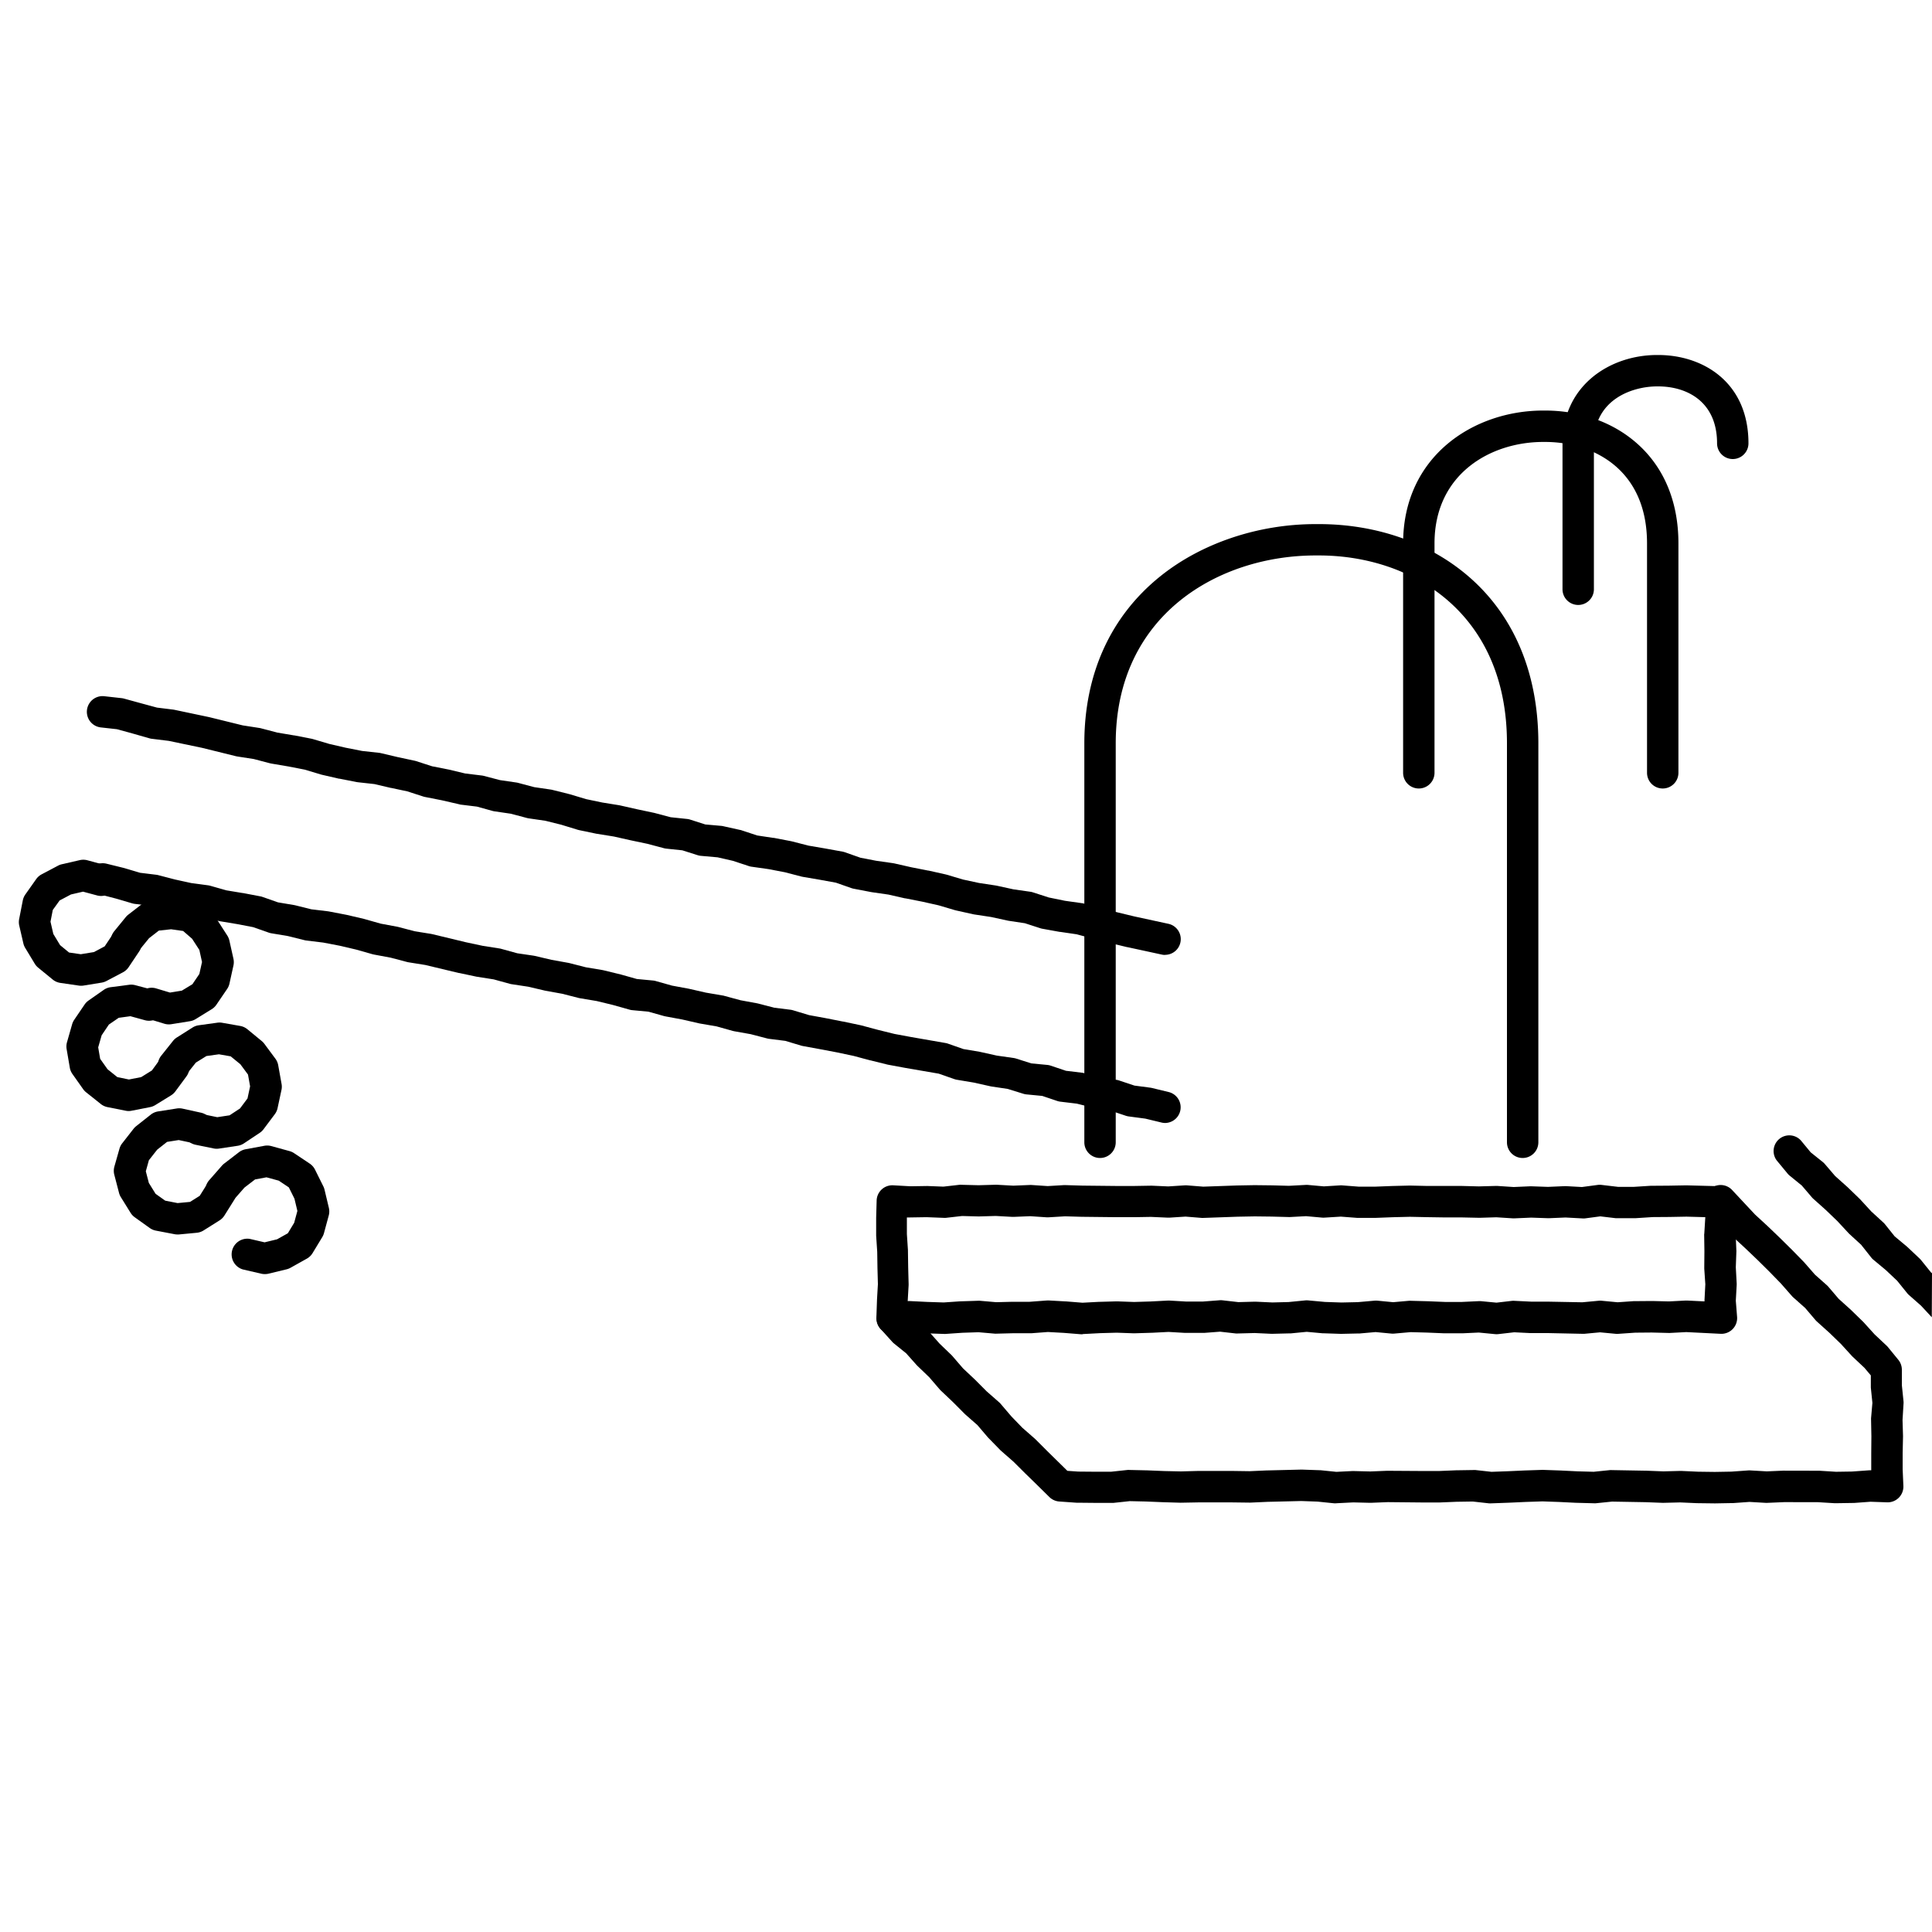 <svg xmlns="http://www.w3.org/2000/svg" viewBox="0 0 800 800"><defs><style>.a{fill:#fff;}.b{fill:none;stroke:#000;stroke-linecap:round;stroke-linejoin:round;stroke-width:13px;}</style></defs><title>Asset 1eed</title><rect class="a" width="800" height="800"/><path d="M630.5,479.5A6.5,6.5,0,0,1,624,473V307.77C624,254,584.89,230,546.12,230h-1.35C504.91,230,462,254.34,462,307.77V473a6.5,6.5,0,0,1-13,0V307.77c0-28.62,10.82-52.48,31.28-69,17.1-13.82,40.61-21.75,64.5-21.75h1.35c23.91,0,46,7.78,62.23,21.9C627.09,255.22,637,279,637,307.77V473A6.5,6.5,0,0,1,630.5,479.5Z"/><path d="M688.5,326.5A6.5,6.5,0,0,1,682,320V225c0-31-22.74-42-42.2-42H639c-21.68,0-45,13.14-45,42v95a6.5,6.5,0,0,1-13,0V225c0-36.09,29.19-55,58-55h.77c14.43,0,27.81,4.71,37.68,13.27C688.94,193.21,695,207.63,695,225v95A6.5,6.5,0,0,1,688.5,326.5Z"/><path class="b" d="M717.5,244"/><path d="M653.5,250.5A6.5,6.5,0,0,1,647,244V183.58c0-24,19.69-36.58,39.14-36.58h.49c18.6,0,37.37,11.31,37.37,36.58a6.5,6.5,0,0,1-13,0c0-17.38-12.59-23.58-24.37-23.58h-.49c-9.71,0-26.14,5-26.14,23.58V244A6.5,6.5,0,0,1,653.5,250.5Z"/><polygon class="a" points="369.27 497.26 376.64 497.67 383.79 497.56 390.93 497.83 398.07 497.02 405.22 497.21 412.37 497 419.51 497.39 426.65 497.1 433.8 497.58 440.94 497.15 448.09 497.36 455.23 497.45 462.38 497.52 469.52 497.49 476.67 497.36 483.81 497.68 490.96 497.22 498.1 497.79 505.25 497.52 512.39 497.29 519.53 497.16 526.67 497.24 533.82 497.44 540.96 497.05 548.1 497.69 555.25 497.25 562.39 497.8 569.53 497.77 576.68 497.5 583.82 497.33 590.97 497.48 598.12 497.56 605.26 497.56 612.41 497.71 619.56 497.49 626.71 497.96 633.85 497.65 641 497.89 648.15 497.58 655.29 497.97 662.44 497.03 669.59 497.87 676.74 497.89 683.89 497.43 691.03 497.38 698.19 497.25 705.34 497.44 712.39 497.62 712.42 504.35 712.04 511.21 712.15 518.06 712.09 524.92 712.56 531.77 712.19 538.64 712.76 545.77 705.36 545.39 698.21 545.04 691.07 545.42 683.92 545.24 676.78 545.3 669.63 545.8 662.49 545.12 655.35 545.78 648.2 545.68 641.06 545.52 633.91 545.51 626.77 545.16 619.63 545.98 612.48 545.29 605.34 545.63 598.19 545.67 591.04 545.38 583.9 545.18 576.75 545.82 569.61 545.13 562.47 545.76 555.33 545.91 548.18 545.68 541.04 545.02 533.9 545.73 526.75 545.91 519.61 545.58 512.47 545.77 505.32 545.21 498.18 546 491.03 546 483.88 545.33 476.74 545.58 469.59 545.74 462.44 545.44 455.3 545.63 448.15 546 441 545.42 433.85 545.02 426.7 545.56 419.56 545.53 412.41 545.71 405.26 545.09 398.11 545.32 390.97 545.81 383.81 545.57 376.66 545.22 369.2 545.82 369.44 538.65 369.85 531.79 369.66 524.94 369.56 518.08 369.11 511.23 369.06 504.37 369.27 497.26"/><path d="M448.15,552.49l-.52,0-7.07-.57-6.64-.37-6.72.51-.52,0-7,0-7,.18a6.49,6.49,0,0,1-.73,0l-6.76-.59-6.65.22-7,.48a5.68,5.68,0,0,1-.66,0l-7.15-.24h-.1l-6.74-.33-7,.56a6.5,6.5,0,0,1-7-6.7l.25-7.17c0-.05,0-.1,0-.16l.38-6.58-.18-6.58-.1-6.76-.44-6.69c0-.13,0-.26,0-.39l0-6.86c0-.07,0-.15,0-.22l.2-7.11a6.5,6.5,0,0,1,6.86-6.31l7.15.4,6.91-.11H384l6.65.26,6.65-.76a6.68,6.68,0,0,1,.91,0l7,.18,7-.2h.54l6.83.38,6.83-.28a6.42,6.42,0,0,1,.7,0l6.73.45,6.73-.4h.58l7.09.21,14.21.15,7.06,0,7.06-.12h.4l6.79.3,6.79-.44a6.68,6.68,0,0,1,.94,0l6.76.54,13.94-.49,7.23-.13h.19l7.14.08h.1l6.88.19,6.88-.37a6.42,6.42,0,0,1,.93,0l6.65.6,6.66-.41a6.15,6.15,0,0,1,.9,0l6.88.53,6.77,0,7-.27,7.24-.18h.3l7.15.16,7.07,0,7.07,0h.14l7,.18,7-.19c.2,0,.41,0,.62,0l6.79.45,6.8-.3h.5l6.9.24,6.9-.3c.21,0,.42,0,.63,0l6.54.36,6.55-.87a6.46,6.46,0,0,1,1.61,0l6.78.8,6.56,0,6.93-.44h.37l7.15-.05,7.08-.13h.29l14.19.37a6.5,6.5,0,0,1,6.34,6.47l0,6.74c0,.13,0,.25,0,.38l-.18,6.63L719,518v.16l-.24,6.6.36,6.61a6.5,6.5,0,0,1,0,.79l-.36,6.43.53,6.71a6.51,6.51,0,0,1-6.82,7l-14.21-.71-6.82.36h-.5l-7-.18-6.84.06-6.95.48a6.47,6.47,0,0,1-1.07,0l-6.53-.62-6.53.61a6.34,6.34,0,0,1-.7,0L641,552h-7.39l-6.61-.33-6.61.76a6.56,6.56,0,0,1-1.37,0l-6.68-.65-6.68.31h-.26l-7.15,0h-.31l-7.15-.3-6.68-.18-6.77.6a6.38,6.38,0,0,1-1.2,0l-6.54-.63-6.54.58-.43,0-7.14.16h-.36l-7.14-.24-.38,0-6.53-.6-6.53.64-.47,0-7.15.18h-.47l-6.91-.32-6.91.18a6.91,6.91,0,0,1-.91,0l-6.53-.74-6.53.5-.49,0h-7.53l-6.79-.4-6.79.35h-.14l-7.15.22h-.44l-6.94-.25-6.86.19-7.07.37Zm-14.3-14h.36l7.15.4h.16l6.72.54,6.72-.36h.16l7.15-.2h.42l6.93.25,6.86-.21,7.08-.37a6.32,6.32,0,0,1,.72,0l7,.41h6.71l6.9-.53a6.38,6.38,0,0,1,1.23,0l6.69.76,6.69-.18h.47l6.91.32,6.68-.17,6.91-.68a6.46,6.46,0,0,1,1.23,0l7,.64,6.78.23,6.75-.15,6.93-.61a6.39,6.39,0,0,1,1.19,0l6.54.63,6.55-.58a6,6,0,0,1,.75,0l7.14.19,7.08.29,6.86,0,7-.33a6.27,6.27,0,0,1,.93,0l6.46.62,6.46-.75a6.82,6.82,0,0,1,1.07,0l7,.34h7.12l13.89.26,6.79-.64a6.47,6.47,0,0,1,1.22,0l6.61.63,6.61-.46.39,0,7.15-.06h.22l6.89.17,6.89-.36c.22,0,.44,0,.66,0l7.17.35q0-.31,0-.61l.34-6.47-.44-6.46c0-.17,0-.34,0-.5l.06-6.77-.1-6.78c0-.15,0-.3.05-.45l.41-6.67V504l-7.8-.21-7,.13-7,.05-7,.45h-.44l-7.15,0a6.51,6.51,0,0,1-.74,0l-6.34-.75-6.34.84a6.29,6.29,0,0,1-1.21,0l-6.83-.37-6.83.29h-.5l-6.9-.24-6.9.3c-.24,0-.47,0-.7,0l-6.84-.44-6.84.21h-.33l-7.08-.15h-7.08L590.9,504l-7.07-.15-7,.17-7.05.27h-.22l-7.15,0-.52,0-6.69-.51-6.7.41a6.33,6.33,0,0,1-1,0l-6.68-.6-6.68.36h-.53l-7.09-.19-7-.08-7,.13-14.16.5a6.72,6.72,0,0,1-.77,0l-6.68-.54-6.68.43c-.24,0-.47,0-.71,0l-6.95-.31-6.94.12-7.23,0-14.4-.16h-.11l-6.85-.2-6.85.41a6.27,6.27,0,0,1-.82,0l-6.79-.46-6.79.28c-.21,0-.41,0-.62,0l-6.87-.38-6.87.2h-.36l-6.69-.18-6.69.76a6.67,6.67,0,0,1-1,0l-7-.27-7,.11h-.46l-.71,0v.32l0,6.55.44,6.66c0,.11,0,.22,0,.33l.1,6.85.18,6.78c0,.18,0,.37,0,.55l-.38,6.59.19,0a6.53,6.53,0,0,1,.83,0l7.11.35,6.77.22,6.82-.47h.23l7.15-.23a6,6,0,0,1,.77,0l6.78.59,6.78-.17h.2l6.89,0,6.88-.52Z"/><path d="M482.5,465a6.52,6.52,0,0,1-1.53-.18l-6.72-1.62-6.87-.91a6.48,6.48,0,0,1-1.21-.28l-6.43-2.15-6.65-1.08-.55-.11L445.91,457l-6.82-.82a6.45,6.45,0,0,1-1.3-.29l-6.21-2.09-6.52-.63a6.47,6.47,0,0,1-1.33-.27l-6.45-2-6.68-1-.49-.09-6.91-1.54-7-1.17a6.56,6.56,0,0,1-1.07-.28l-6.41-2.24L375,442.22l-7.23-1.34-.37-.08-7-1.74-.13,0-6.84-1.84-6.86-1.45-7.07-1.34-7.09-1.3a6.57,6.57,0,0,1-.68-.16L325.18,431l-6.7-.84a6.48,6.48,0,0,1-.83-.16l-6.8-1.77L303.94,427l-.52-.12L296.7,425l-6.86-1.18-.35-.07-6.94-1.59-7-1.3-.58-.13-6.43-1.81-6.69-.63a6.44,6.44,0,0,1-1.15-.21l-6.89-1.94-6.71-1.63-6.93-1.16-.54-.11-6.81-1.74-6.92-1.25-.33-.07-6.81-1.6-6.93-1.05a6.61,6.61,0,0,1-.75-.16l-6.65-1.83-6.82-1.07-.35-.06-7.1-1.51-.17,0-13.87-3.32-6.93-1.11a6.41,6.41,0,0,1-.63-.13l-6.8-1.79-6.91-1.29-.57-.13-6.85-1.94-6.8-1.59-6.78-1.3-7-.85a6.53,6.53,0,0,1-.79-.15l-6.8-1.69-6.92-1.16a6.53,6.53,0,0,1-1.08-.28l-6.45-2.26-6.58-1.26-7.09-1.18a6.47,6.47,0,0,1-.71-.16l-6.55-1.86-6.76-.91-.52-.09-7.09-1.56-.25-.06-6.61-1.72-6.81-.83a6.51,6.51,0,0,1-1.08-.22l-6.83-2L41,370.26a6.5,6.5,0,1,1,3.12-12.62l7.06,1.74.3.08L58,361.4l6.69.82a6.51,6.51,0,0,1,.85.16l6.91,1.8,6.71,1.47,7,.94a6.52,6.52,0,0,1,.91.19l6.65,1.89,6.81,1.13.15,0,7.13,1.36a6.53,6.53,0,0,1,.93.25l6.38,2.24,6.62,1.11.5.1,6.66,1.66,6.84.82.45.07,7.13,1.37.25.05,7.07,1.65.29.08,6.71,1.9,6.85,1.28.46.1,6.71,1.77,6.86,1.1.48.1,14,3.37,6.84,1.46,7,1.1a6.51,6.51,0,0,1,.72.16l6.63,1.83,6.8,1,.51.1,6.9,1.62,7,1.26.45.1,6.77,1.73,6.89,1.15.47.1,7.06,1.72.22.06,6.43,1.81,6.69.63a6.4,6.4,0,0,1,1.16.22l6.71,1.89,6.85,1.27.26.05,6.9,1.58,7,1.2c.2,0,.4.08.6.13l6.76,1.83,6.88,1.27.46.1,6.62,1.72,6.81.85a6.59,6.59,0,0,1,1,.22l6.64,2,6.79,1.24L349,423l.13,0,7.1,1.5.35.08,7,1.87,6.8,1.68,6.95,1.29,14.25,2.48a6.41,6.41,0,0,1,1,.27l6.38,2.23,6.61,1.11.34.07,6.84,1.52,7,1a6.59,6.59,0,0,1,1,.23l6.3,2,6.59.63a6.45,6.45,0,0,1,1.45.31l6.29,2.12,6.57.79a6.63,6.63,0,0,1,.82.15l6.77,1.71,6.89,1.12a6.48,6.48,0,0,1,1,.25l6.33,2.11,6.6.87a6.59,6.59,0,0,1,.68.13l7.05,1.71A6.5,6.5,0,0,1,482.5,465Z"/><path d="M482.42,395.42a6.49,6.49,0,0,1-1.36-.15l-14.22-3.08-.13,0-7.05-1.71-7.1-1.8-6.74-1.81-6.82-1-.21,0-7.14-1.29a6.51,6.51,0,0,1-.85-.21l-6.42-2.08-6.65-1-.44-.08-6.89-1.5-7-1.06-.39-.07L395.92,377l-.49-.12-6.76-2-6.78-1.52-7-1.38-.19,0-6.8-1.55-6.93-1-.34-.06L353.48,368a6.53,6.53,0,0,1-.92-.25l-6.42-2.25-6.64-1.21-7.09-1.21-.52-.11L325,361.18l-6.8-1.3-7.06-1a6.47,6.47,0,0,1-1.08-.26l-6.62-2.18L297.13,355l-6.86-.61a6.5,6.5,0,0,1-1.44-.29l-6.29-2-6.58-.69a6.5,6.5,0,0,1-1-.18l-6.86-1.82-6.94-1.46-7-1.57-7-1.12-.29-.05-7.1-1.48-.58-.15-6.79-2.08-6.55-1.63-6.87-1a6.44,6.44,0,0,1-.76-.15l-6.67-1.77-6.83-1a6.44,6.44,0,0,1-.68-.14L197.5,334l-6.8-.83A6.59,6.59,0,0,1,190,333L183,331.39l-7-1.38a6.54,6.54,0,0,1-.74-.19l-6.62-2.14-6.77-1.44-.13,0-6.68-1.57-6.86-.76-.54-.08-7.12-1.4-.21,0-7.08-1.63-.41-.11-6.66-2-6.73-1.31-7.08-1.2-.57-.12-6.71-1.76-6.85-1.06-.54-.11-14-3.46-13.82-2.89-7-.86a6.51,6.51,0,0,1-1-.2l-7-2-6.46-1.77-6.75-.75a6.5,6.5,0,0,1,1.43-12.92l7.26.81a6.56,6.56,0,0,1,1,.19l7,1.92L65,293l6.73.83.52.09,14.23,3,.23.05,13.81,3.4,6.91,1.07a6.64,6.64,0,0,1,.65.14l6.75,1.77,6.88,1.16.17,0,7.13,1.39a6.46,6.46,0,0,1,.63.16l6.77,2,6.76,1.56,6.75,1.33,7,.77a6.51,6.51,0,0,1,.77.13l7,1.65,7,1.5a6.51,6.51,0,0,1,.65.17l6.58,2.13,6.74,1.33.25.05,6.7,1.6,6.87.84a6.46,6.46,0,0,1,.86.16l6.69,1.75,6.85,1a6.51,6.51,0,0,1,.7.15l6.64,1.76,6.82,1a6.55,6.55,0,0,1,.67.13l7,1.75.34.09,6.67,2,6.66,1.39,7,1.13.4.08,7.08,1.6,7,1.48.32.08,6.54,1.73,6.76.71a6.54,6.54,0,0,1,1.33.28l6.24,2,6.55.58a6.48,6.48,0,0,1,.83.13l7.08,1.57c.21,0,.42.1.63.17l6.4,2.11,6.64,1,.27,0,7.13,1.37.4.09,6.77,1.74,6.89,1.18,7.21,1.31a6.5,6.5,0,0,1,1,.26l6.45,2.27,6.48,1.25,7,1,.55.1,7,1.59,7,1.38.17,0,7.08,1.59.43.11,6.73,2,6.65,1.43,7,1.06.41.08,6.87,1.5,7,1a6.47,6.47,0,0,1,1.06.25l6.52,2.11L441,373l7.09,1a6.47,6.47,0,0,1,.74.15l7,1.89,6.94,1.76,6.92,1.67,14.08,3.05a6.5,6.5,0,0,1-1.35,12.86Z"/><path d="M553.14,622.49a6.58,6.58,0,0,1-.67,0l-6.92-.71-6.72-.24-14,.34-7.07.32h-.38l-7.08-.09-14.17,0-7.07.13h-.32l-7.13-.21-7.14-.29-6.66-.15-6.72.72a6.53,6.53,0,0,1-.66,0l-7.13,0-7.22-.07-.4,0-7.06-.5a6.5,6.5,0,0,1-4.12-1.87L429.56,615l-5-4.87-4.88-4.86-5.13-4.49c-.14-.12-.27-.24-.39-.37l-4.88-5-.28-.3-4.26-5-4.93-4.33-.32-.3-4.88-4.9-5-4.74a6.42,6.42,0,0,1-.47-.49l-4.39-5.1-4.84-4.65-.35-.36-4.32-4.85-5.08-4.1a6.52,6.52,0,0,1-.74-.71l-4.71-5.22a6.5,6.5,0,0,1,9.66-8.71l4.36,4.84,5.09,4.11a6.49,6.49,0,0,1,.77.73l4.5,5.06,4.88,4.69q.22.21.42.45l4.37,5.07,4.86,4.58.15.14,4.8,4.82,5.12,4.49a6.67,6.67,0,0,1,.66.67l4.44,5.2,4.55,4.71,5.09,4.45.31.29,5,5,8.24,8.09,4.45.31,6.94.06,6.71,0,6.8-.73a6.44,6.44,0,0,1,.84,0l7.13.16h.12l7.13.29,6.9.15,7-.19h.12l14.25,0,.11,0,6.94.1,6.95-.31h.13l14.27-.35h.38l7.13.25.44,0,6.64.68,6.64-.33h.49l6.92.17,6.93-.28h.31l14.25.09,7,0,7-.29H603l7.13-.11a5.89,5.89,0,0,1,.82,0l6.66.74,6.66-.24,7.07-.32,7.22-.24H639l7.13.25,7.15.35,6.65.18,6.72-.69a5.73,5.73,0,0,1,.78,0l14.25.25h.15l6.93.27,6.93-.18h.46l7,.32,6.93.09,6.86-.12,7-.5a6.68,6.68,0,0,1,.84,0l6.81.39,6.81-.29h.31L753,609h.36l6.89.43,6.7-.1,7-.51a6,6,0,0,1,.7,0h.19q0-.14,0-.29v-6.92l.06-6.89-.13-6.83a6.67,6.67,0,0,1,0-.68l.55-6.31-.65-6.32q0-.32,0-.65v-4.4l-2.65-3.15-4.83-4.54c-.13-.12-.25-.24-.37-.37l-4.56-5-4.8-4.64-5.12-4.61a6.58,6.58,0,0,1-.6-.62l-4.26-5-4.91-4.36a6.66,6.66,0,0,1-.57-.57l-4.52-5.15-4.73-4.86-4.9-4.85-5-4.78-5.11-4.72-.33-.33-9.6-10.27a6.5,6.5,0,1,1,9.51-8.86l9.42,10.08,5,4.6.09.08,5.06,4.85.07.07,5,4.93.09.09,4.88,5,.22.24,4.37,5,4.95,4.4a6.55,6.55,0,0,1,.63.64l4.27,5,4.89,4.4.18.17,5,4.87.29.3,4.53,5,4.92,4.62a6.43,6.43,0,0,1,.53.56L786,563a6.5,6.5,0,0,1,1.52,4.16l0,6.43.68,6.61a6.56,6.56,0,0,1,0,1.23L787.8,588l.2,6.58v.18l-.15,6.93,0,6.72.3,6.87a6.52,6.52,0,0,1-6.73,6.8l-6.89-.24-6.8.5-.37,0-7.14.11h-.5l-7-.43L738.78,622l-7,.3a6.28,6.28,0,0,1-.65,0l-6.72-.39-6.71.48-.35,0-7.14.13H710l-7.14-.09h-.21l-6.91-.31-6.91.17h-.42l-7.06-.27-13.82-.24-6.75.69a6.13,6.13,0,0,1-.84,0l-7.13-.19h-.14l-7.13-.35-6.83-.24-6.91.23-7.05.32-7.2.26a6.45,6.45,0,0,1-1,0l-6.72-.75-6.64.1-7.05.29H596l-7.13,0L574.66,622l-7,.28h-.42l-6.89-.17-6.89.35Z"/><path d="M33.54,408.18a6.46,6.46,0,0,1-.92-.07L25,407a6.49,6.49,0,0,1-3.21-1.42l-6-4.91A6.5,6.5,0,0,1,14.36,399l-3.92-6.48a6.51,6.51,0,0,1-.77-1.9l-1.72-7.44a6.5,6.5,0,0,1,0-2.71l1.49-7.62a6.5,6.5,0,0,1,1.11-2.55L15,364a6.49,6.49,0,0,1,2.23-1.95l6.79-3.59a6.49,6.49,0,0,1,1.58-.59l7.44-1.71a6.49,6.49,0,0,1,3.14.06l7.39,2a6.5,6.5,0,0,1-3.37,12.56l-5.82-1.56-5,1.16-4.69,2.48-2.83,3.93-.95,4.86,1.17,5.08,2.81,4.64,3.71,3.05,4.86.7,5.45-.89,4.44-2.37,3.43-5.13A6.5,6.5,0,0,1,57.61,394l-4.34,6.48a6.5,6.5,0,0,1-2.34,2.12L44.1,406.2a6.49,6.49,0,0,1-2,.68l-7.5,1.22A6.55,6.55,0,0,1,33.54,408.18Z"/><path d="M69.94,424.18a6.49,6.49,0,0,1-1.9-.28l-7.31-2.23a6.5,6.5,0,0,1,3.79-12.43L70.39,411l4.91-.8,4.37-2.65,2.88-4.25,1.1-4.95-1.1-5-3-4.62-3.71-3.23-5-.71-5.06.55-4.06,3.15-4.37,5.36a6.5,6.5,0,0,1-10.07-8.22l4.84-5.93a6.51,6.51,0,0,1,1.05-1l6.1-4.72a6.5,6.5,0,0,1,3.28-1.32l7.7-.84a6.47,6.47,0,0,1,1.61,0L79.56,373a6.5,6.5,0,0,1,3.35,1.53l5.86,5.09A6.51,6.51,0,0,1,90,381l4.11,6.38a6.51,6.51,0,0,1,.88,2.11l1.67,7.5a6.5,6.5,0,0,1,0,2.83L95,407.35a6.5,6.5,0,0,1-1,2.23L89.63,416a6.5,6.5,0,0,1-2,1.91L81,422a6.49,6.49,0,0,1-2.33.86L71,424.09A6.47,6.47,0,0,1,69.94,424.18Z"/><path d="M53.37,460.06a6.54,6.54,0,0,1-1.27-.12l-7.59-1.51a6.5,6.5,0,0,1-2.77-1.28l-6-4.79A6.47,6.47,0,0,1,34.43,451L30,444.73a6.49,6.49,0,0,1-1.1-2.66l-1.31-7.65a6.5,6.5,0,0,1,.16-2.88l2.11-7.39a6.51,6.51,0,0,1,.85-1.84L35,416a6.5,6.5,0,0,1,1.72-1.74L43,409.86a6.49,6.49,0,0,1,2.8-1.08l7.66-1a6.46,6.46,0,0,1,2.54.16l7.37,1.95a6.5,6.5,0,0,1-3.32,12.57L54,420.79l-4.84.66-4.07,2.79-3,4.45-1.43,5,.81,4.74,3.06,4.32L48.58,446l4.8,1,5.1-1,4.42-2.75L66.73,438a6.5,6.5,0,0,1,10.46,7.72l-4.57,6.19a6.5,6.5,0,0,1-1.8,1.66l-6.49,4a6.51,6.51,0,0,1-2.18.86l-7.53,1.47A6.52,6.52,0,0,1,53.37,460.06Z"/><path d="M89.77,475.68a6.53,6.53,0,0,1-1.31-.13L80.88,474a6.5,6.5,0,0,1,2.63-12.73l6.45,1.33,5.1-.77L99.37,459l3.12-4.17,1.07-5-.87-4.88-3.17-4.28-4-3.26-4.87-.85-5.17.72L81.1,440l-4.17,5.24a6.5,6.5,0,1,1-10.17-8.1l4.86-6.1a6.5,6.5,0,0,1,1.61-1.45l6.5-4.11a6.49,6.49,0,0,1,2.58-.94l7.58-1.05a6.42,6.42,0,0,1,2,0l7.56,1.33a6.5,6.5,0,0,1,3,1.38l5.91,4.86a6.5,6.5,0,0,1,1.1,1.15l4.56,6.15a6.5,6.5,0,0,1,1.18,2.72l1.37,7.64a6.5,6.5,0,0,1,0,2.51l-1.63,7.61a6.5,6.5,0,0,1-1.15,2.53l-4.65,6.21a6.48,6.48,0,0,1-1.62,1.53L101,473.45a6.49,6.49,0,0,1-2.62,1l-7.66,1.15A6.54,6.54,0,0,1,89.77,475.68Z"/><path d="M73.21,511.16A6.5,6.5,0,0,1,72,511l-7.44-1.42a6.51,6.51,0,0,1-2.57-1.1l-6.19-4.43a6.49,6.49,0,0,1-1.74-1.86l-4-6.45A6.49,6.49,0,0,1,49.3,494l-1.95-7.48a6.5,6.5,0,0,1,0-3.42l2.12-7.46a6.5,6.5,0,0,1,1.14-2.23l4.69-6a6.49,6.49,0,0,1,1.09-1.09l6.05-4.78a6.51,6.51,0,0,1,3-1.32L73.2,459a6.51,6.51,0,0,1,2.41.07l7.61,1.67a6.5,6.5,0,0,1-2.79,12.7L74,472.07l-4.82.76-4.11,3.24-3.42,4.36L60.38,485l1.25,4.82,2.79,4.51,4,2.84,5.12,1,5.16-.49,4-2.52,3.3-5.25a6.5,6.5,0,0,1,11,6.91l-4.08,6.51a6.5,6.5,0,0,1-2,2l-6.56,4.13a6.49,6.49,0,0,1-2.85,1l-7.62.72Z"/><path d="M109.59,527.57a6.49,6.49,0,0,1-1.47-.17l-7.62-1.77A6.5,6.5,0,0,1,103.44,513l6.12,1.42,5.17-1.25,4.46-2.5,2.62-4.34,1.33-4.9-1.21-5.08-2.33-4.68-4.16-2.78-5.09-1.39-4.73.88-4.39,3.37-4.7,5.36a6.5,6.5,0,1,1-9.77-8.57l5.12-5.84a6.48,6.48,0,0,1,.92-.87l6.13-4.71a6.5,6.5,0,0,1,2.78-1.24l7.73-1.43a6.52,6.52,0,0,1,2.9.12l7.54,2.07a6.5,6.5,0,0,1,1.89.86l6.47,4.32a6.5,6.5,0,0,1,2.21,2.51l3.43,6.9a6.5,6.5,0,0,1,.5,1.39l1.77,7.41a6.5,6.5,0,0,1,0,3.2l-2,7.38a6.5,6.5,0,0,1-.71,1.66l-4,6.6a6.5,6.5,0,0,1-2.39,2.31l-6.74,3.77a6.51,6.51,0,0,1-1.65.65l-7.53,1.82A6.52,6.52,0,0,1,109.59,527.57Z"/><path d="M800,527.23l-.46-.41-4.08-5.05a6.48,6.48,0,0,0-.6-.65l-5.11-4.82-.3-.26-4.9-4.08-4-5a6.52,6.52,0,0,0-.7-.75l-5-4.58-4.59-5-.27-.27L765,491.54l-.17-.15-4.92-4.4-4.29-5a6.43,6.43,0,0,0-.84-.82l-5-4-4.08-4.94a6.5,6.5,0,0,0-10,8.28l4.49,5.43a6.53,6.53,0,0,0,.91.9l5,4.08,4.19,4.9a6.48,6.48,0,0,0,.6.61L756,501l4.84,4.65,4.64,5c.12.13.24.25.37.37l4.8,4.4,4.07,5.14a6.47,6.47,0,0,0,.93,1l5.26,4.38,4.65,4.38,4.16,5.15a6.4,6.4,0,0,0,.78.81l5,4.41,4.41,4.76Z"/></svg>